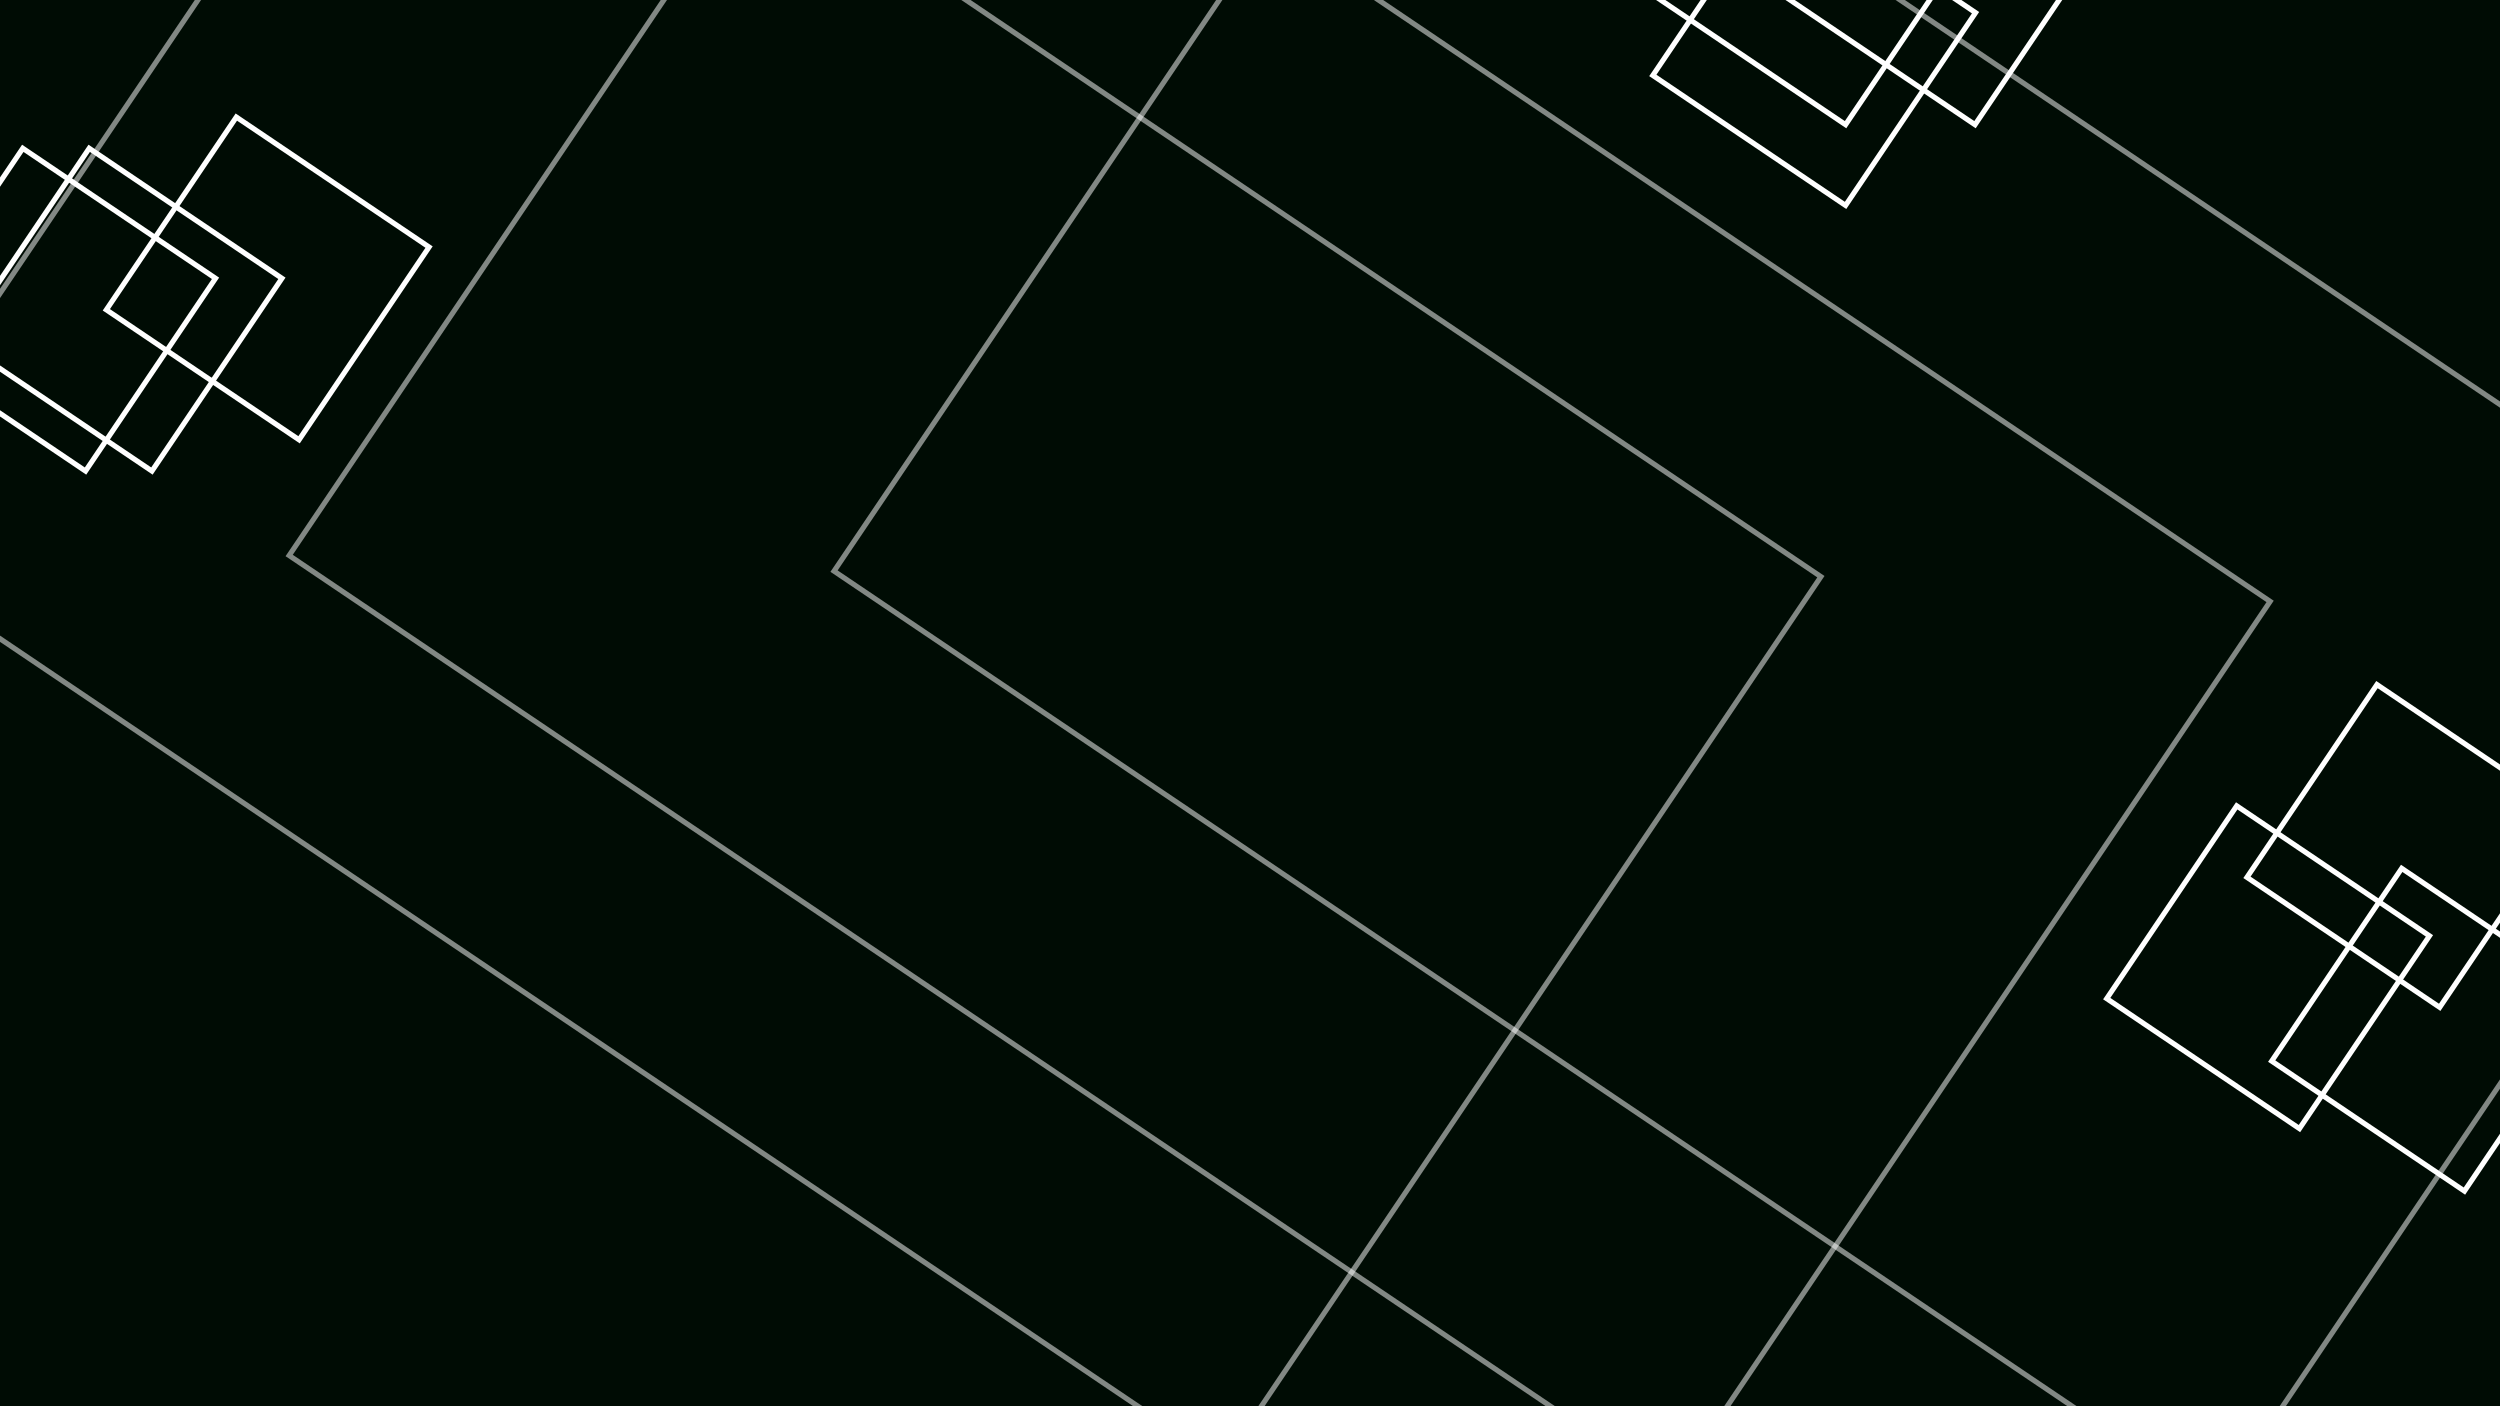 <svg xmlns="http://www.w3.org/2000/svg" xmlns:xlink="http://www.w3.org/1999/xlink" width="1920" height="1080" viewBox="0 0 1920 1080">
  <rect x="0" y="0" width="1920" height="1080" fill="#808080" stroke="none"/>
  <defs>
    <clipPath id="clip-bg">
      <rect width="1920" height="1080"/>
    </clipPath>
  </defs>
  <g id="bg" clip-path="url(#clip-bg)">
    <rect width="1920" height="1080" fill="#000c04"/>
    <g id="Rectangle_10" data-name="Rectangle 10" transform="translate(680.91 -257.213) rotate(34)" fill="rgba(255,255,255,0)" stroke="#fff" stroke-width="4" opacity="0.51">
      <rect width="1285.008" height="825.502" stroke="none"/>
      <rect x="2" y="2" width="1281.008" height="821.502" fill="none"/>
    </g>
    <g id="Rectangle_11" data-name="Rectangle 11" transform="translate(335.91 -276.213) rotate(34)" fill="rgba(255,255,255,0)" stroke="#fff" stroke-width="4" opacity="0.51">
      <rect width="1285.008" height="825.502" stroke="none"/>
      <rect x="2" y="2" width="1281.008" height="821.502" fill="none"/>
    </g>
    <g id="Rectangle_12" data-name="Rectangle 12" transform="translate(1099.378 -245.213) rotate(34)" fill="rgba(255,255,255,0)" stroke="#fff" stroke-width="4" opacity="0.51">
      <rect width="1285.008" height="825.502" stroke="none"/>
      <rect x="2" y="2" width="1281.008" height="821.502" fill="none"/>
    </g>
    <g id="Rectangle_1" data-name="Rectangle 1" transform="translate(16.963 111.136) rotate(34)" fill="rgba(255,255,255,0)" stroke="#fff" stroke-width="4">
      <rect width="182.54" height="182.54" stroke="none"/>
      <rect x="2" y="2" width="178.54" height="178.54" fill="none"/>
    </g>
    <g id="Rectangle_2" data-name="Rectangle 2" transform="translate(67.963 111.136) rotate(34)" fill="rgba(255,255,255,0)" stroke="#fff" stroke-width="4">
      <rect width="182.54" height="182.54" stroke="none"/>
      <rect x="2" y="2" width="178.54" height="178.54" fill="none"/>
    </g>
    <g id="Rectangle_3" data-name="Rectangle 3" transform="translate(180.963 87.136) rotate(34)" fill="rgba(255,255,255,0)" stroke="#fff" stroke-width="4">
      <rect width="182.54" height="182.54" stroke="none"/>
      <rect x="2" y="2" width="178.54" height="178.54" fill="none"/>
    </g>
    <g id="Rectangle_4" data-name="Rectangle 4" transform="translate(1843.963 664.13) rotate(34)" fill="rgba(255,255,255,0)" stroke="#fff" stroke-width="4">
      <rect width="182.54" height="182.54" stroke="none"/>
      <rect x="2" y="2" width="178.54" height="178.54" fill="none"/>
    </g>
    <g id="Rectangle_5" data-name="Rectangle 5" transform="translate(1824.963 523) rotate(34)" fill="rgba(255,255,255,0)" stroke="#fff" stroke-width="4">
      <rect width="182.54" height="182.54" stroke="none"/>
      <rect x="2" y="2" width="178.54" height="178.54" fill="none"/>
    </g>
    <g id="Rectangle_6" data-name="Rectangle 6" transform="translate(1717.259 616.13) rotate(34)" fill="rgba(255,255,255,0)" stroke="#fff" stroke-width="4">
      <rect width="182.54" height="182.54" stroke="none"/>
      <rect x="2" y="2" width="178.54" height="178.54" fill="none"/>
    </g>
    <g id="Rectangle_7" data-name="Rectangle 7" transform="translate(1368.667 -92.87) rotate(34)" fill="rgba(255,255,255,0)" stroke="#fff" stroke-width="4">
      <rect width="182.54" height="182.54" stroke="none"/>
      <rect x="2" y="2" width="178.54" height="178.54" fill="none"/>
    </g>
    <g id="Rectangle_8" data-name="Rectangle 8" transform="translate(1468.075 -154.87) rotate(34)" fill="rgba(255,255,255,0)" stroke="#fff" stroke-width="4">
      <rect width="182.54" height="182.54" stroke="none"/>
      <rect x="2" y="2" width="178.54" height="178.54" fill="none"/>
    </g>
    <g id="Rectangle_9" data-name="Rectangle 9" transform="translate(1368.667 -154.87) rotate(34)" fill="rgba(255,255,255,0)" stroke="#fff" stroke-width="4">
      <rect width="182.54" height="182.54" stroke="none"/>
      <rect x="2" y="2" width="178.54" height="178.54" fill="none"/>
    </g>
  </g>
</svg>
